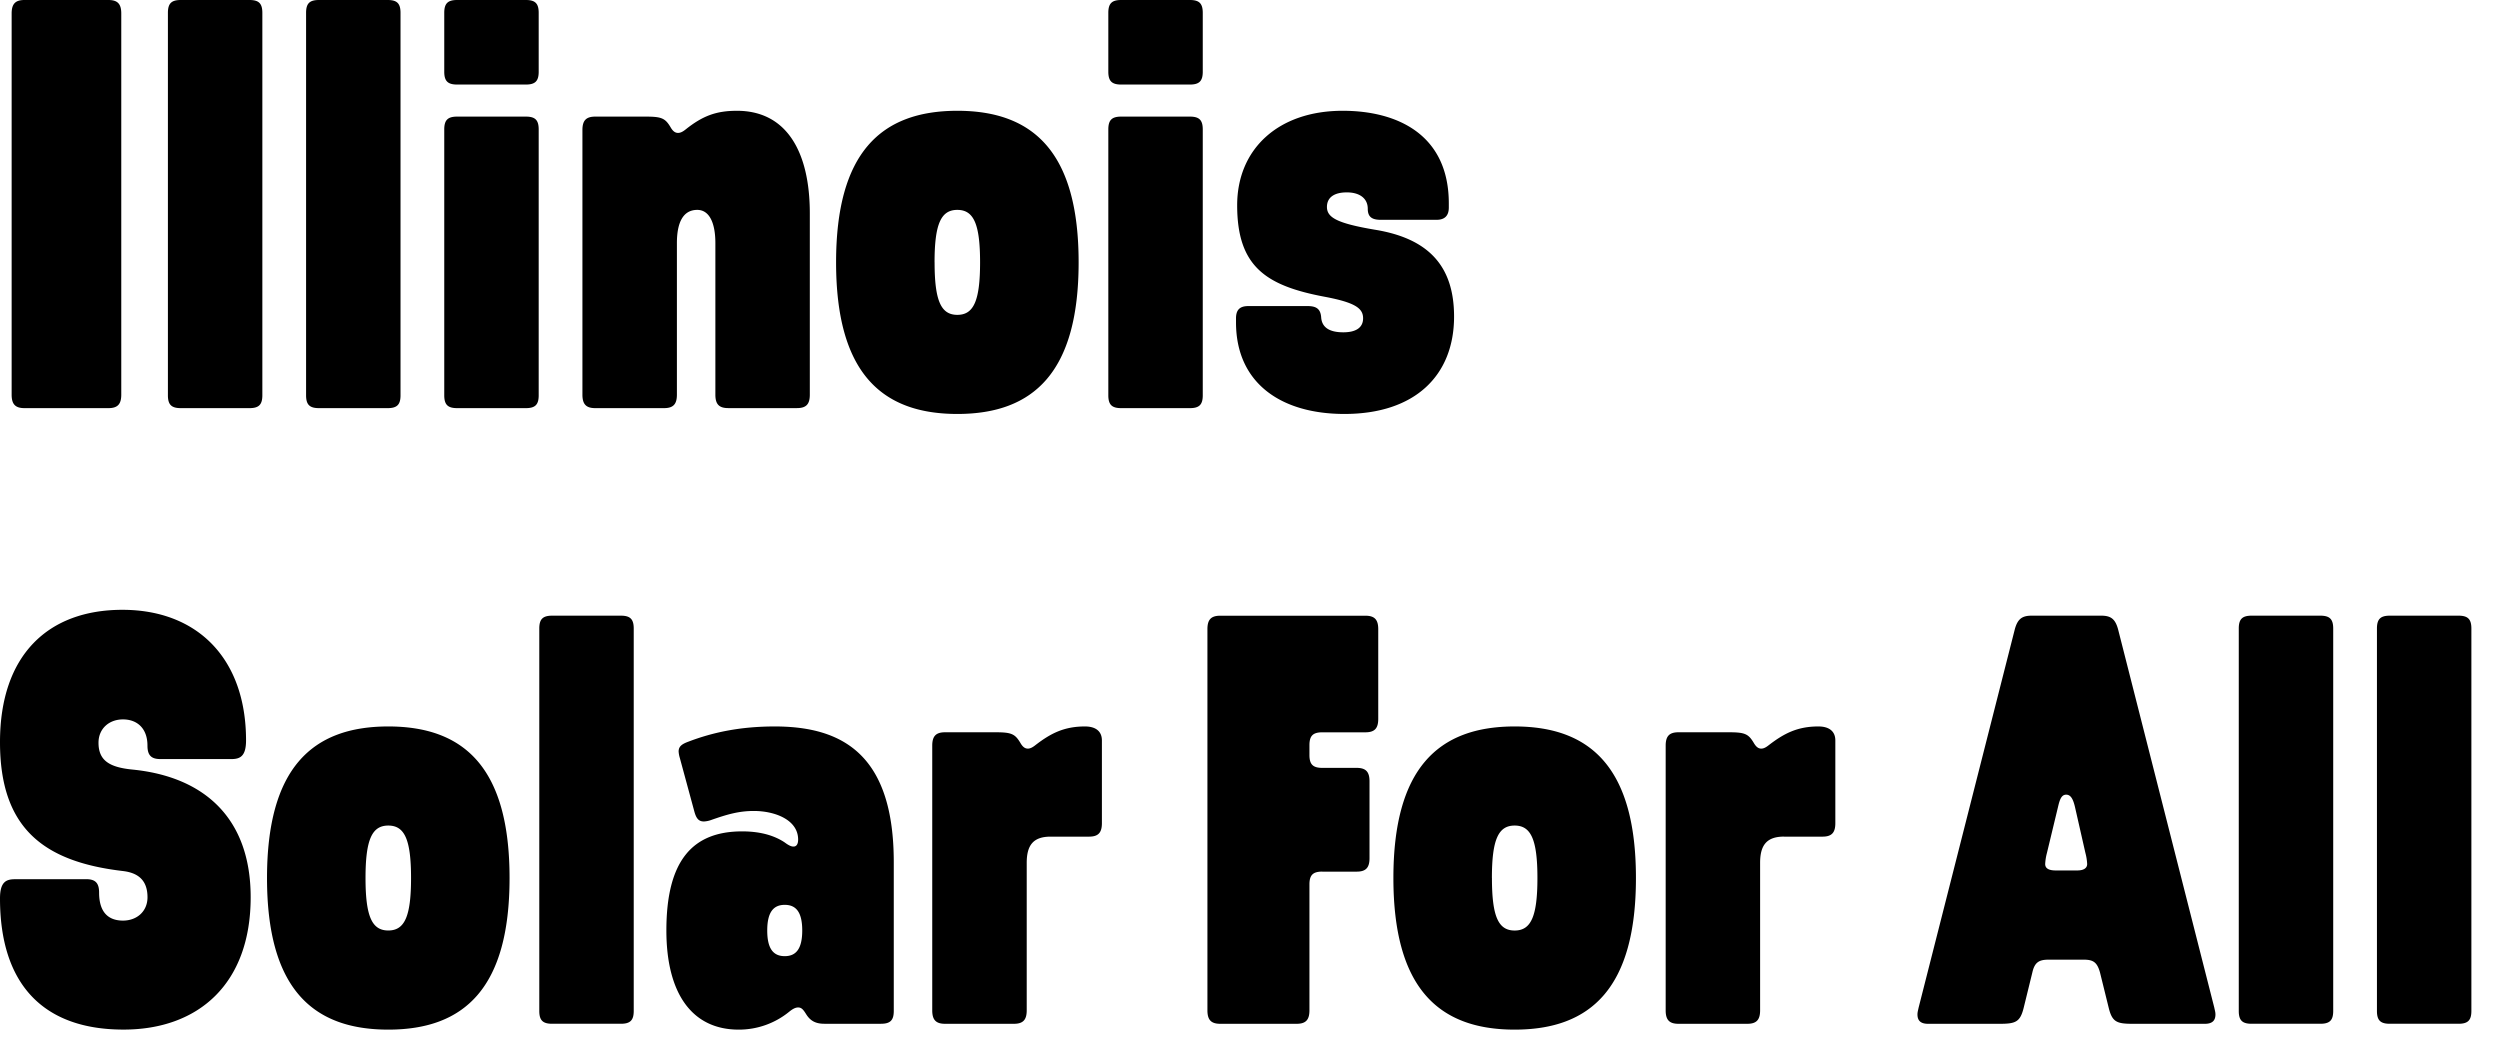 <svg xmlns="http://www.w3.org/2000/svg" width="67" height="28" viewBox="0 0 67 28"><path d="M3.25 10.578c0 .25-.094.36-.344.36H.656c-.25 0-.344-.11-.344-.36V.36C.313.11.406 0 .656 0h2.25c.25 0 .344.11.344.36v10.218zm3.781.016c0 .25-.094.344-.344.344H4.844c-.25 0-.344-.094-.344-.344V.344c0-.25.094-.344.344-.344h1.843c.25 0 .344.094.344.344v10.25zm3.703 0c0 .25-.093.344-.343.344H8.547c-.25 0-.344-.094-.344-.344V.344c0-.25.094-.344.344-.344h1.844c.25 0 .343.094.343.344v10.25zm3.703 0c0 .25-.093.344-.343.344H12.25c-.25 0-.344-.094-.344-.344V3.469c0-.25.094-.344.344-.344h1.844c.25 0 .343.094.343.344v7.125zm0-8.672c0 .25-.093.344-.343.344H12.25c-.25 0-.344-.094-.344-.344V.344c0-.25.094-.344.344-.344h1.844c.25 0 .343.094.343.344v1.578zm2.875 1.203c.422 0 .516.047.657.281.062.11.125.156.203.156.062 0 .125-.03.203-.093.453-.36.812-.5 1.375-.5 1.328 0 1.953 1.094 1.953 2.75v4.86c0 .25-.094.358-.344.358h-1.843c-.25 0-.344-.109-.344-.359V6.516c0-.563-.172-.891-.485-.891-.375 0-.546.328-.546.89v4.063c0 .25-.094.36-.344.36h-1.844c-.25 0-.344-.11-.344-.36V3.484c0-.25.094-.359.344-.359h1.36zm7.735 3.906c0 1.032.172 1.407.61 1.407.437 0 .609-.376.609-1.407 0-1.031-.172-1.406-.61-1.406-.437 0-.61.375-.61 1.406zm-2.64 0c0-2.922 1.187-4.062 3.25-4.062 2.062 0 3.25 1.14 3.25 4.062 0 2.922-1.188 4.063-3.25 4.063-2.063 0-3.25-1.14-3.25-4.063zm9.827 3.563c0 .25-.094.344-.344.344h-1.843c-.25 0-.344-.094-.344-.344V3.469c0-.25.094-.344.344-.344h1.843c.25 0 .344.094.344.344v7.125zm0-8.672c0 .25-.094.344-.344.344h-1.843c-.25 0-.344-.094-.344-.344V.344c0-.25.094-.344.344-.344h1.843c.25 0 .344.094.344.344v1.578zM36 8.906c.36 0 .531-.14.531-.375 0-.265-.203-.422-1.031-.578-1.578-.297-2.344-.812-2.344-2.453 0-1.5 1.094-2.531 2.828-2.531 1.469 0 2.844.64 2.844 2.484v.11c0 .218-.11.328-.328.328H37c-.25 0-.344-.094-.344-.297 0-.266-.203-.438-.562-.438-.344 0-.532.14-.532.39 0 .282.266.438 1.282.61 1.453.235 2.125.985 2.125 2.328 0 1.579-1.047 2.61-2.938 2.61-1.703 0-2.906-.828-2.906-2.453v-.11c0-.219.094-.328.328-.328h1.594c.25 0 .343.094.36.297.015.25.187.406.593.406zM.406 23.562h1.906c.25 0 .344.11.344.36 0 .547.266.75.64.75.376 0 .657-.25.657-.625 0-.469-.265-.656-.656-.703C1.157 23.094 0 22.187 0 19.89c0-2.328 1.281-3.547 3.281-3.547s3.313 1.297 3.313 3.5c0 .422-.157.5-.39.5H4.296c-.25 0-.344-.11-.344-.36 0-.468-.281-.703-.656-.703s-.656.25-.656.625c0 .469.28.657.906.719 1.906.188 3.172 1.281 3.172 3.422 0 2.328-1.407 3.547-3.407 3.547C1.156 27.594 0 26.375 0 24.078c0-.453.172-.515.406-.515zm9.39-.03c0 1.03.173 1.405.61 1.405.438 0 .61-.375.61-1.406s-.172-1.406-.61-1.406c-.437 0-.61.375-.61 1.406zm-2.64 0c0-2.923 1.188-4.063 3.25-4.063 2.063 0 3.25 1.14 3.25 4.062 0 2.922-1.187 4.063-3.25 4.063-2.062 0-3.25-1.14-3.25-4.063zm9.828 3.562c0 .25-.094.343-.344.343h-1.843c-.25 0-.344-.093-.344-.343v-10.25c0-.25.094-.344.344-.344h1.843c.25 0 .344.094.344.344v10.25zm4.047-1.469c.297 0 .469-.188.469-.688 0-.5-.172-.687-.469-.687s-.469.188-.469.688c0 .5.172.687.47.687zm-2.172-3.61c-.14 0-.203-.093-.25-.265l-.39-1.438a.786.786 0 0 1-.032-.171c0-.141.094-.203.266-.266.656-.25 1.39-.406 2.312-.406 1.875 0 3.188.812 3.188 3.64v3.985c0 .25-.094.343-.344.343h-1.515c-.235 0-.375-.078-.485-.25-.078-.125-.125-.187-.219-.187-.078 0-.156.047-.234.11a2.131 2.131 0 0 1-1.36.484c-1.25 0-1.937-.969-1.937-2.657 0-1.859.688-2.656 2.031-2.656.547 0 .907.14 1.141.297.125.094.188.11.234.11.079 0 .125-.063.125-.188 0-.531-.625-.766-1.187-.766-.406 0-.719.094-1.125.235a.689.689 0 0 1-.219.047zm9.297.407c-.469 0-.64.234-.64.703v3.953c0 .25-.094.36-.344.36h-1.844c-.25 0-.344-.11-.344-.36v-7.094c0-.25.094-.359.344-.359h1.36c.421 0 .515.047.656.281.062.11.125.157.203.157.062 0 .125-.032.203-.094.406-.313.765-.5 1.328-.5.281 0 .453.125.453.375v2.218c0 .25-.094.36-.344.36h-1.031zm7.28.937c-.25 0-.343.094-.343.344v3.375c0 .25-.094.36-.344.36h-2.046c-.25 0-.344-.11-.344-.36V16.86c0-.25.094-.359.344-.359h3.89c.25 0 .344.11.344.36v2.406c0 .25-.094.359-.344.359h-1.156c-.25 0-.344.094-.344.344v.265c0 .25.094.344.344.344h.922c.25 0 .344.11.344.36V23c0 .25-.094.36-.344.36h-.922zm4.548.172c0 1.032.171 1.407.609 1.407.437 0 .61-.375.61-1.407 0-1.031-.173-1.406-.61-1.406-.438 0-.61.375-.61 1.406zm-2.641 0c0-2.922 1.187-4.062 3.25-4.062 2.062 0 3.25 1.14 3.25 4.062 0 2.922-1.188 4.063-3.25 4.063-2.063 0-3.25-1.14-3.25-4.063zm10.469-1.11c-.47 0-.641.235-.641.704v3.953c0 .25-.094.36-.344.36h-1.844c-.25 0-.343-.11-.343-.36v-7.094c0-.25.093-.359.343-.359h1.36c.422 0 .515.047.656.281.063.11.125.157.203.157.063 0 .125-.032.203-.094.407-.313.766-.5 1.328-.5.282 0 .454.125.454.375v2.218c0 .25-.094.36-.344.36h-1.031zm7.046.438a1.39 1.39 0 0 0-.047.297c0 .125.11.172.281.172h.579c.171 0 .265-.062.265-.172a1.39 1.39 0 0 0-.047-.297l-.28-1.234c-.048-.203-.11-.328-.235-.328-.125 0-.172.125-.219.328l-.297 1.234zm-.625 4.157c-.094.375-.219.422-.64.422H51.67c-.204 0-.282-.094-.282-.25 0-.063.016-.11.032-.188l2.578-10.14c.078-.282.203-.36.453-.36h1.86c.25 0 .374.078.452.36L59.342 27c.016.078.032.125.032.188 0 .156-.078.25-.282.25h-1.937c-.422 0-.547-.047-.64-.422l-.235-.953c-.078-.282-.188-.344-.438-.344h-.937c-.25 0-.375.062-.438.343l-.234.954zm8.297.078c0 .25-.094.343-.344.343h-1.844c-.25 0-.343-.093-.343-.343v-10.25c0-.25.093-.344.343-.344h1.844c.25 0 .344.094.344.344v10.25zm3.703 0c0 .25-.094.343-.344.343h-1.844c-.25 0-.343-.093-.343-.343v-10.25c0-.25.093-.344.343-.344h1.844c.25 0 .344.094.344.344v10.25z"/></svg>